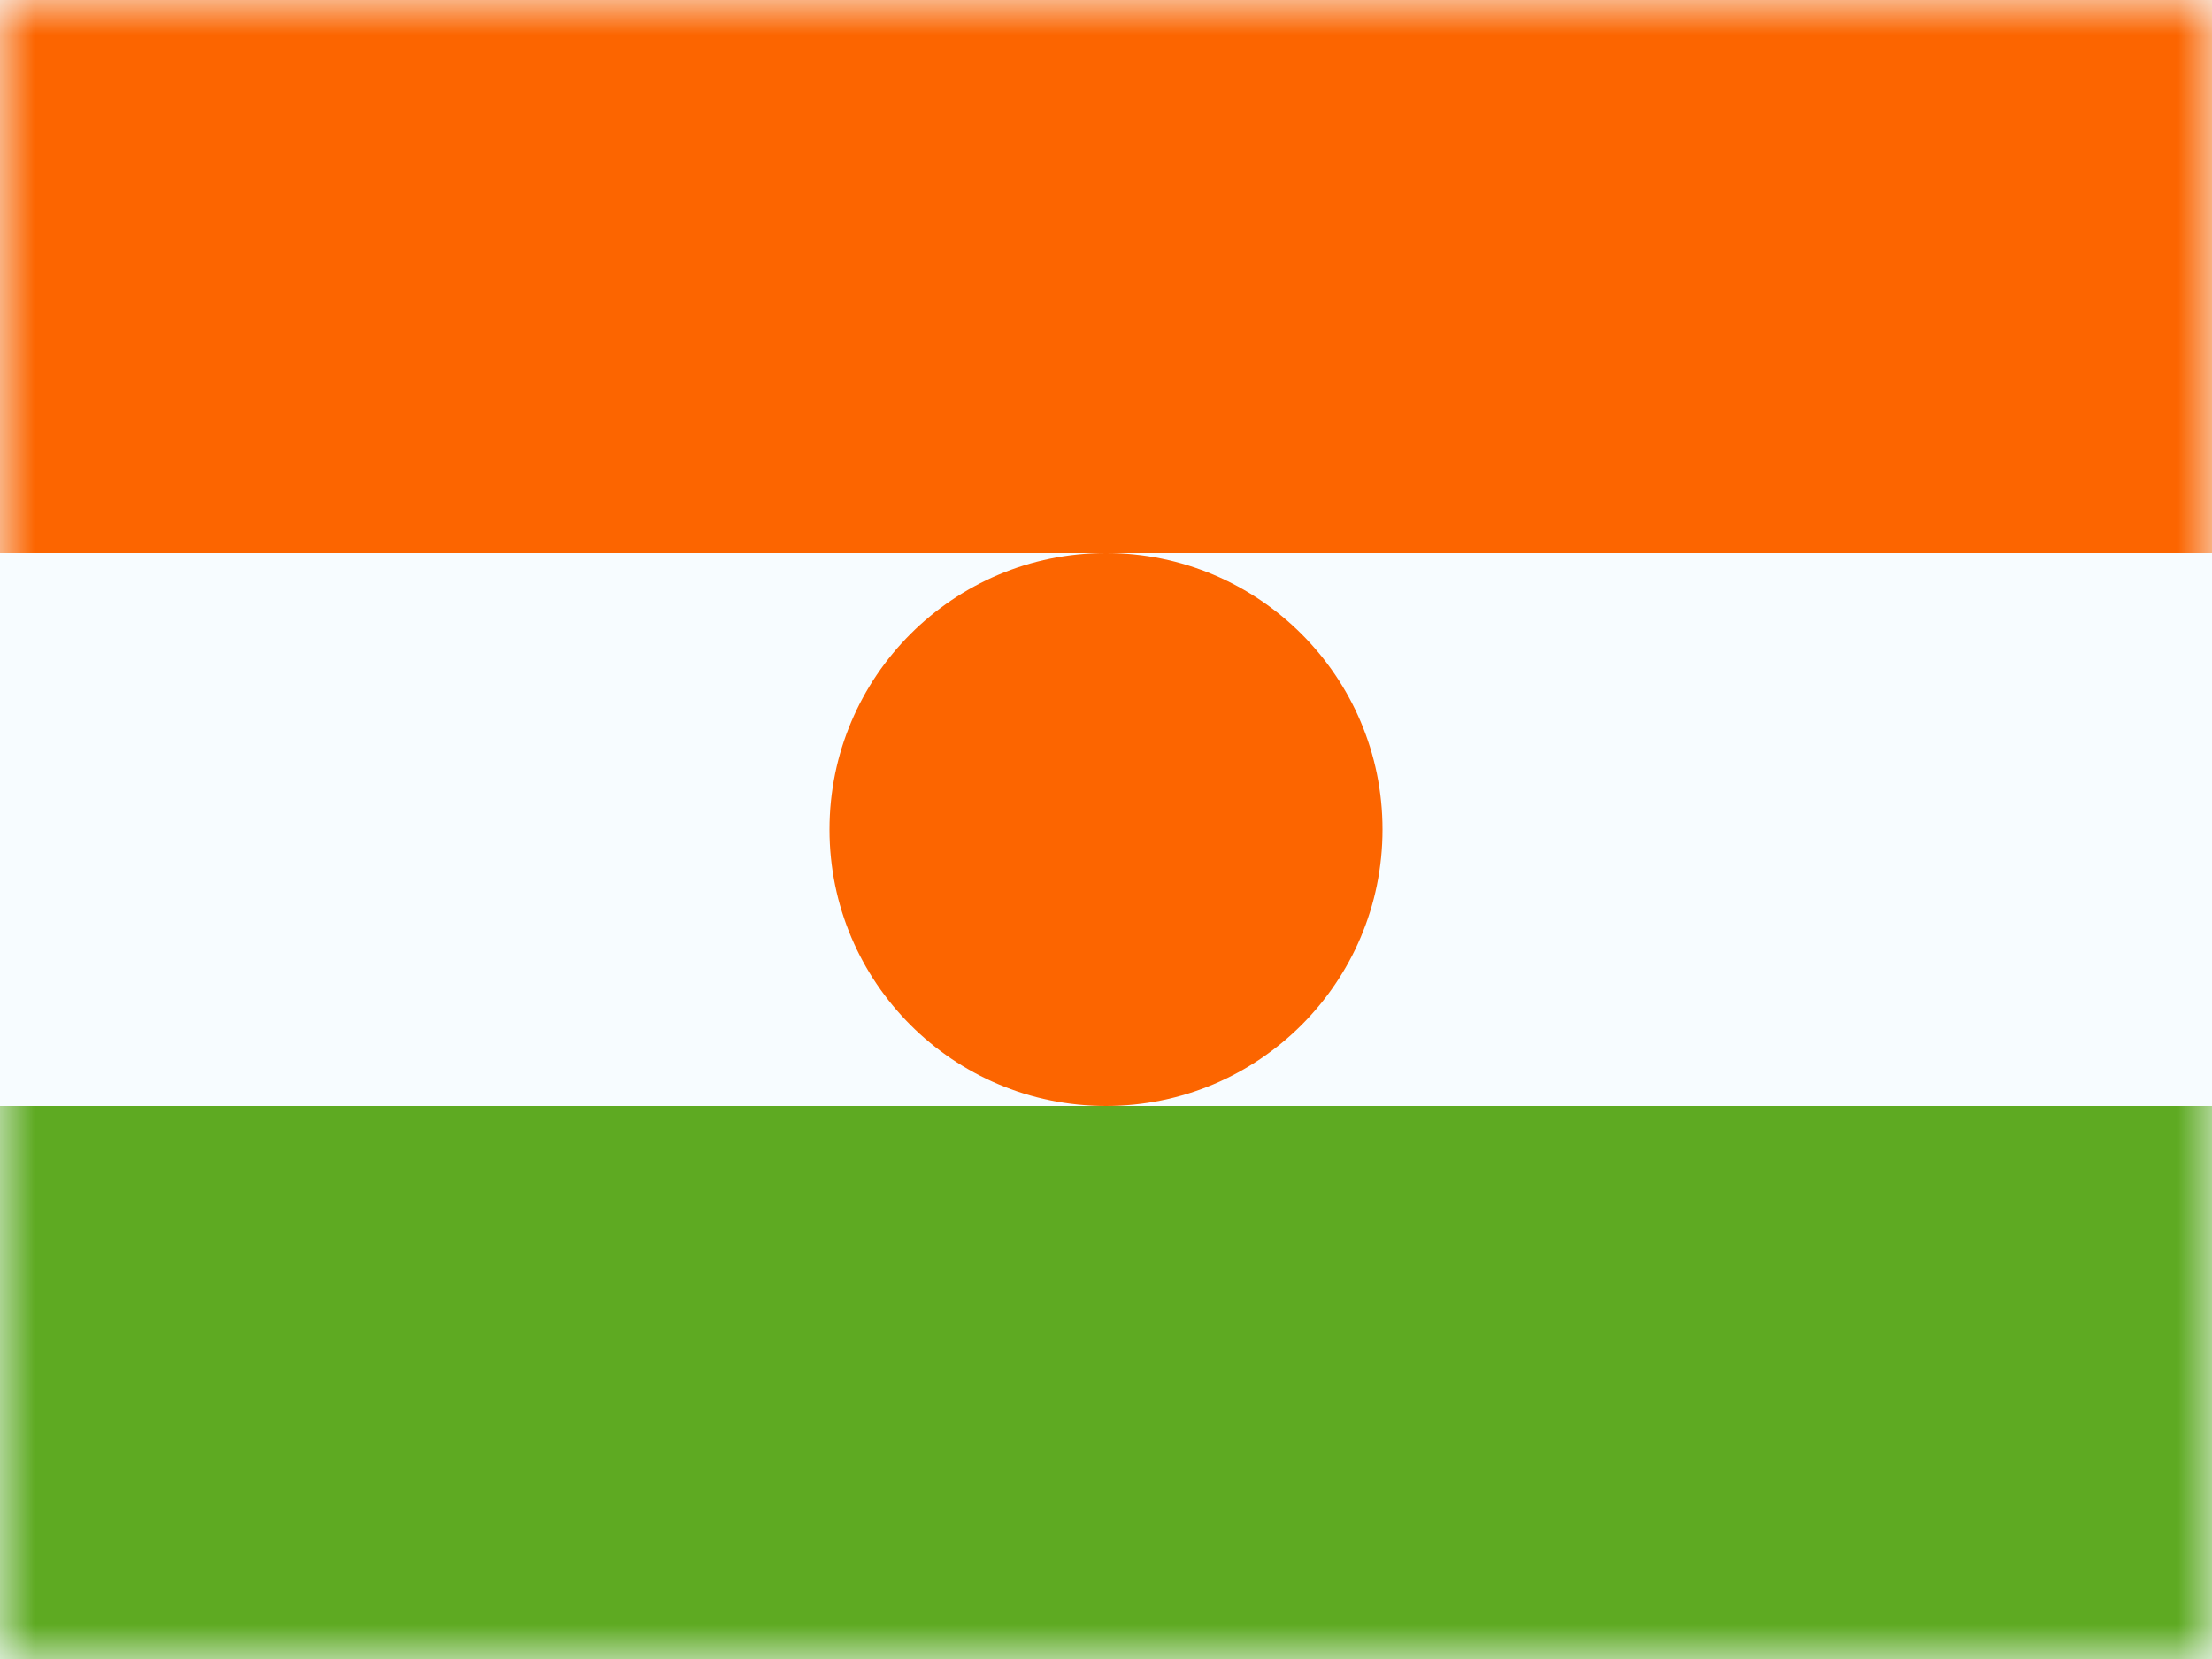 <svg xmlns="http://www.w3.org/2000/svg" viewBox="0 0 32 24"><rect x="0" y="0" width="32" height="24" fill="#333333" stroke="none"/><title>ne</title><g fill="none" class="nc-icon-wrapper"><g clip-path="url(#1708678541073-4636661_clip0_270_67502)"><path fill="#fff" d="M0 0H32V24H0z"></path><path fill-rule="evenodd" clip-rule="evenodd" d="M0 0V24H32V0H0Z" fill="#F7FCFF"></path><mask id="1708678541073-4636661_mask0_270_67502" style="mask-type:luminance" maskUnits="userSpaceOnUse" x="0" y="0" width="32" height="24"><path fill-rule="evenodd" clip-rule="evenodd" d="M0 0V24H32V0H0Z" fill="#fff"></path></mask><g mask="url(#1708678541073-4636661_mask0_270_67502)"><path fill-rule="evenodd" clip-rule="evenodd" d="M0 0V8H32V0H0Z" fill="#FC6500"></path><path fill-rule="evenodd" clip-rule="evenodd" d="M0 16V24H32V16H0Z" fill="#5EAA22"></path><path fill-rule="evenodd" clip-rule="evenodd" d="M16 16C18.209 16 20 14.209 20 12C20 9.791 18.209 8 16 8C13.791 8 12 9.791 12 12C12 14.209 13.791 16 16 16Z" fill="#FC6500"></path></g></g><defs><clipPath id="1708678541073-4636661_clip0_270_67502"><path fill="#fff" d="M0 0H32V24H0z"></path></clipPath></defs></g></svg>